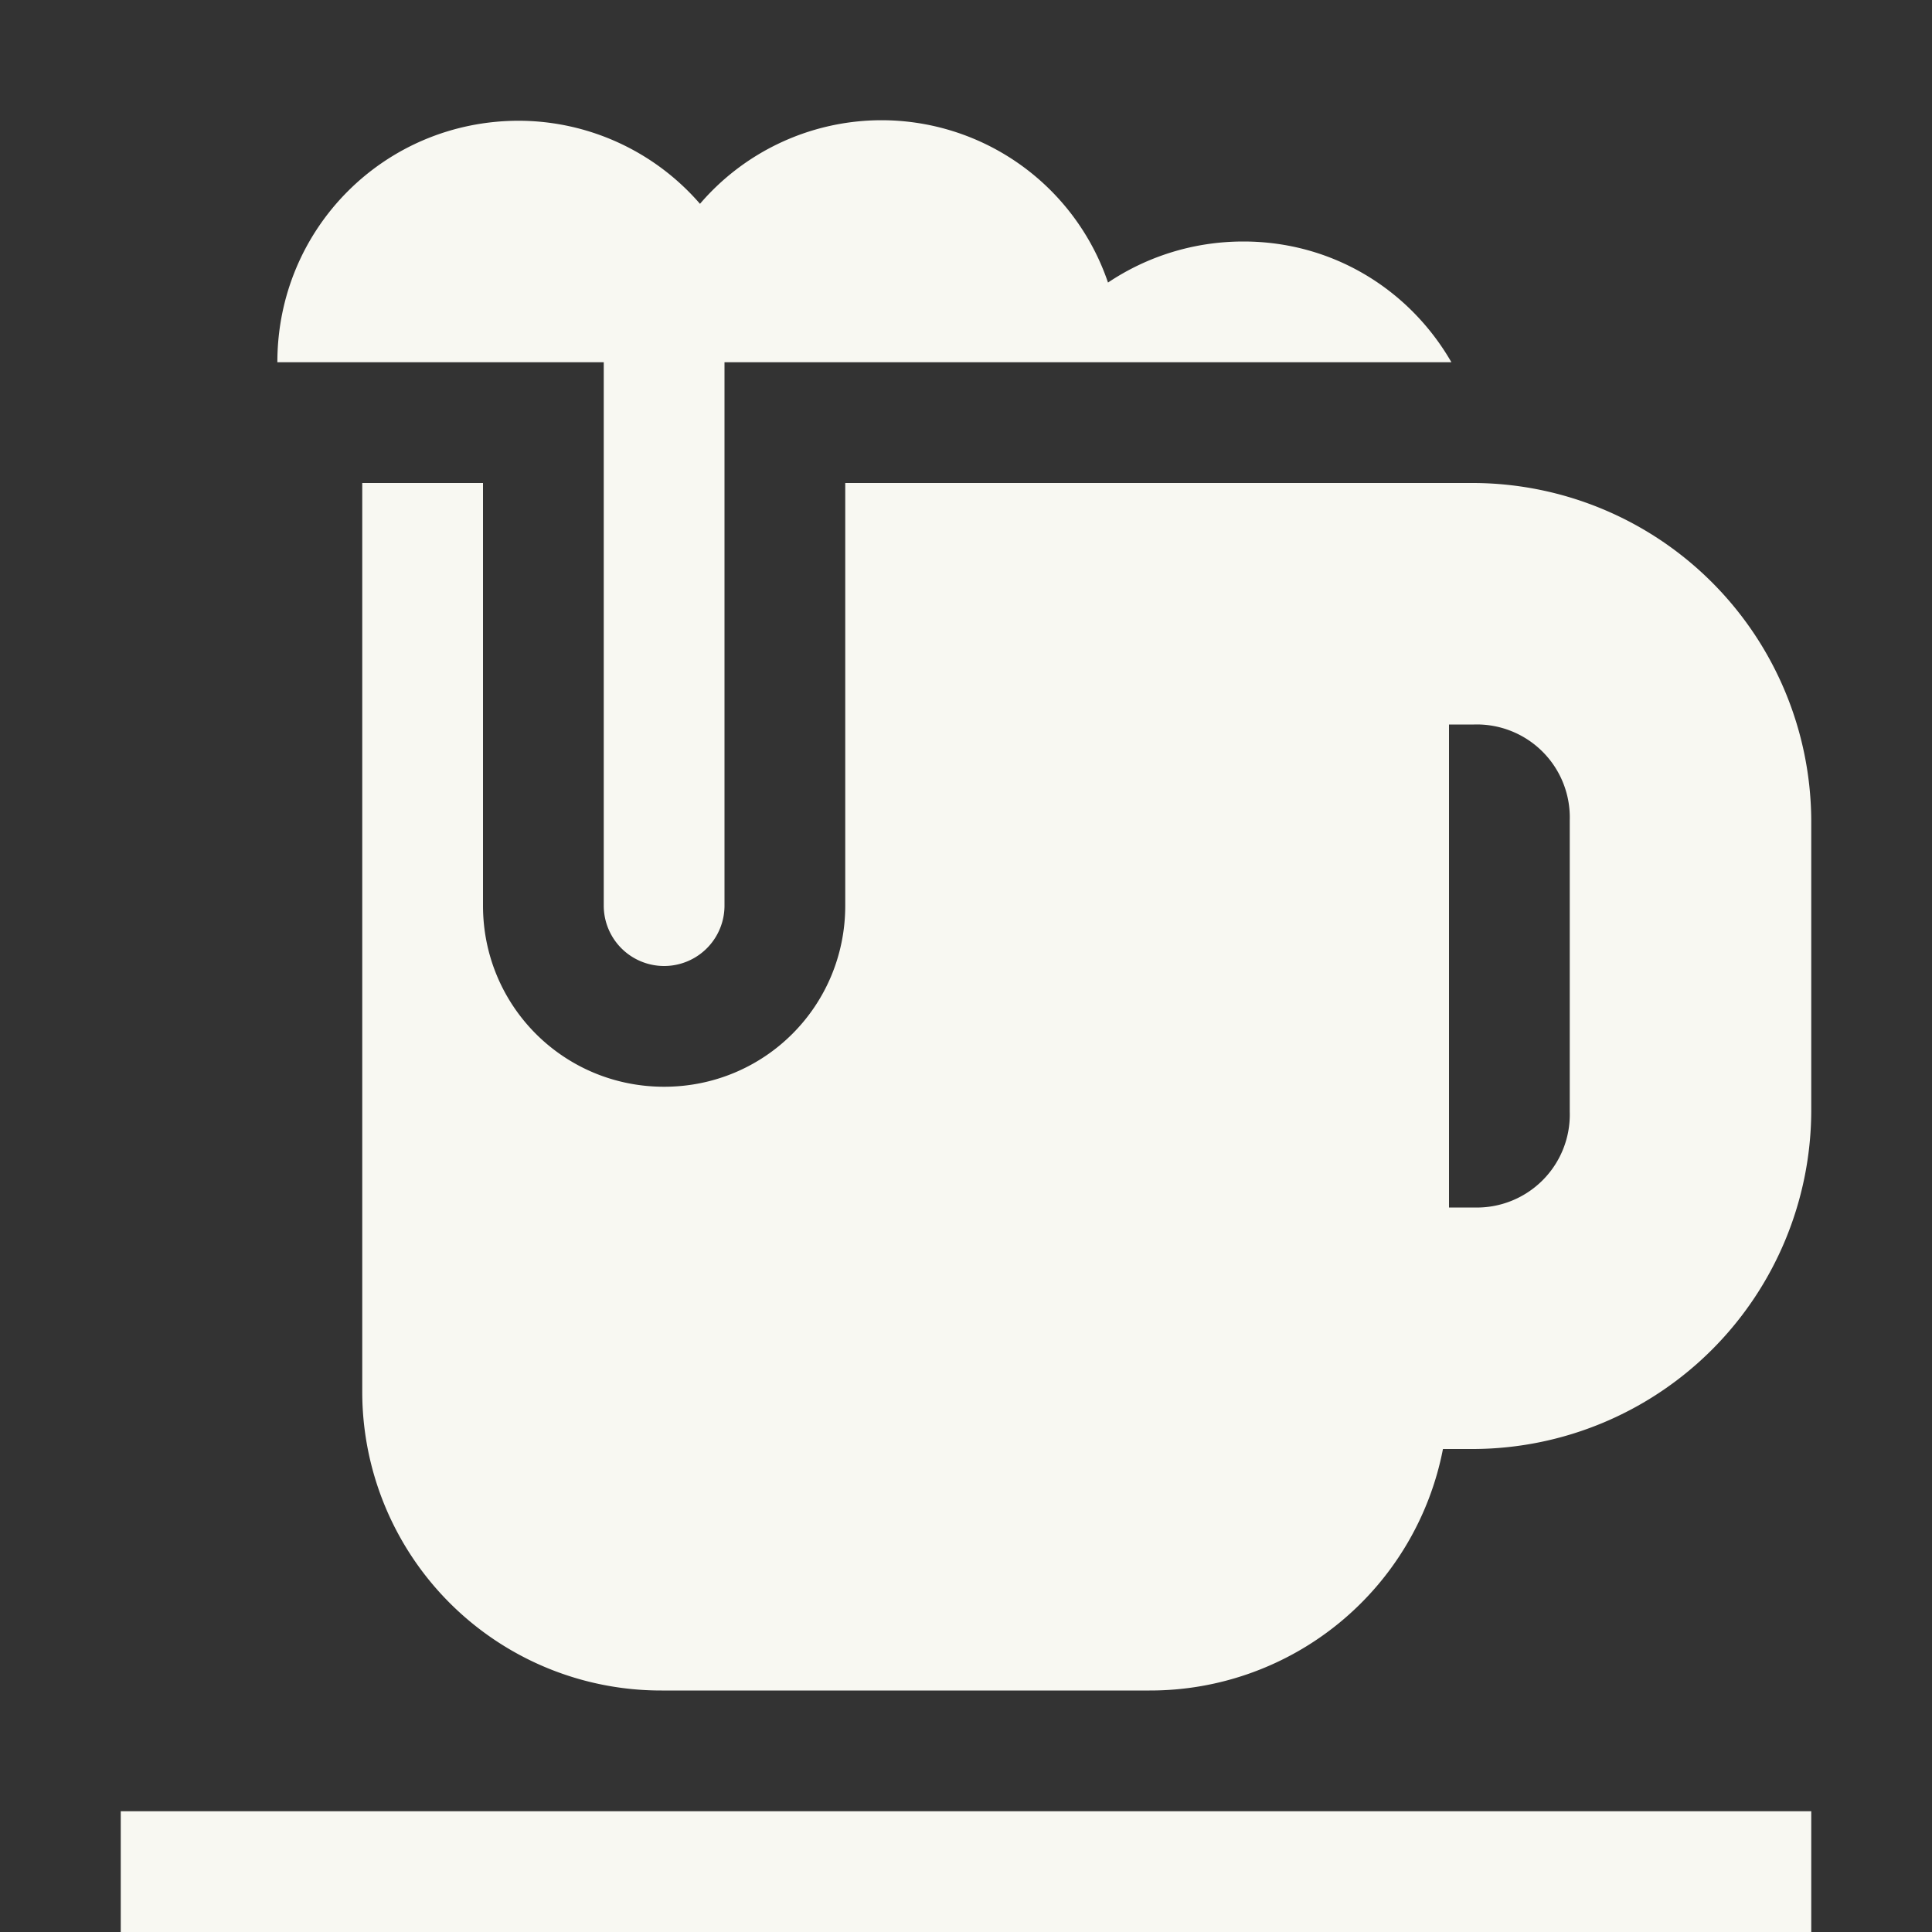 <svg height="16" width="16" xmlns="http://www.w3.org/2000/svg"><rect width="100%" height="100%" fill="#333333" stroke="none"/><path style="fill:#f8f8f2" d="M7.262.996a1.982 1.982 0 0 0-1.465.692A1.99 1.99 0 0 0 4.297 1c-1.11 0-2 .89-2 2H5v4.5a.499.499 0 1 0 1 0V3h6.02c-.344-.598-.98-1-1.723-1-.414 0-.8.125-1.121.34A1.982 1.982 0 0 0 7.262.996zM3 4v7.52A2.474 2.474 0 0 0 5.48 14h4.04a2.47 2.47 0 0 0 2.43-2h.257A2.808 2.808 0 0 0 15 9.207V6.793A2.808 2.808 0 0 0 12.207 4H7v3.5C7 8.332 6.332 9 5.5 9S4 8.332 4 7.5V4H3zm9 2h.207a.77.77 0 0 1 .793.793v2.414a.77.77 0 0 1-.793.793H12V6zM1 15v1h14v-1H1z"/></svg>
